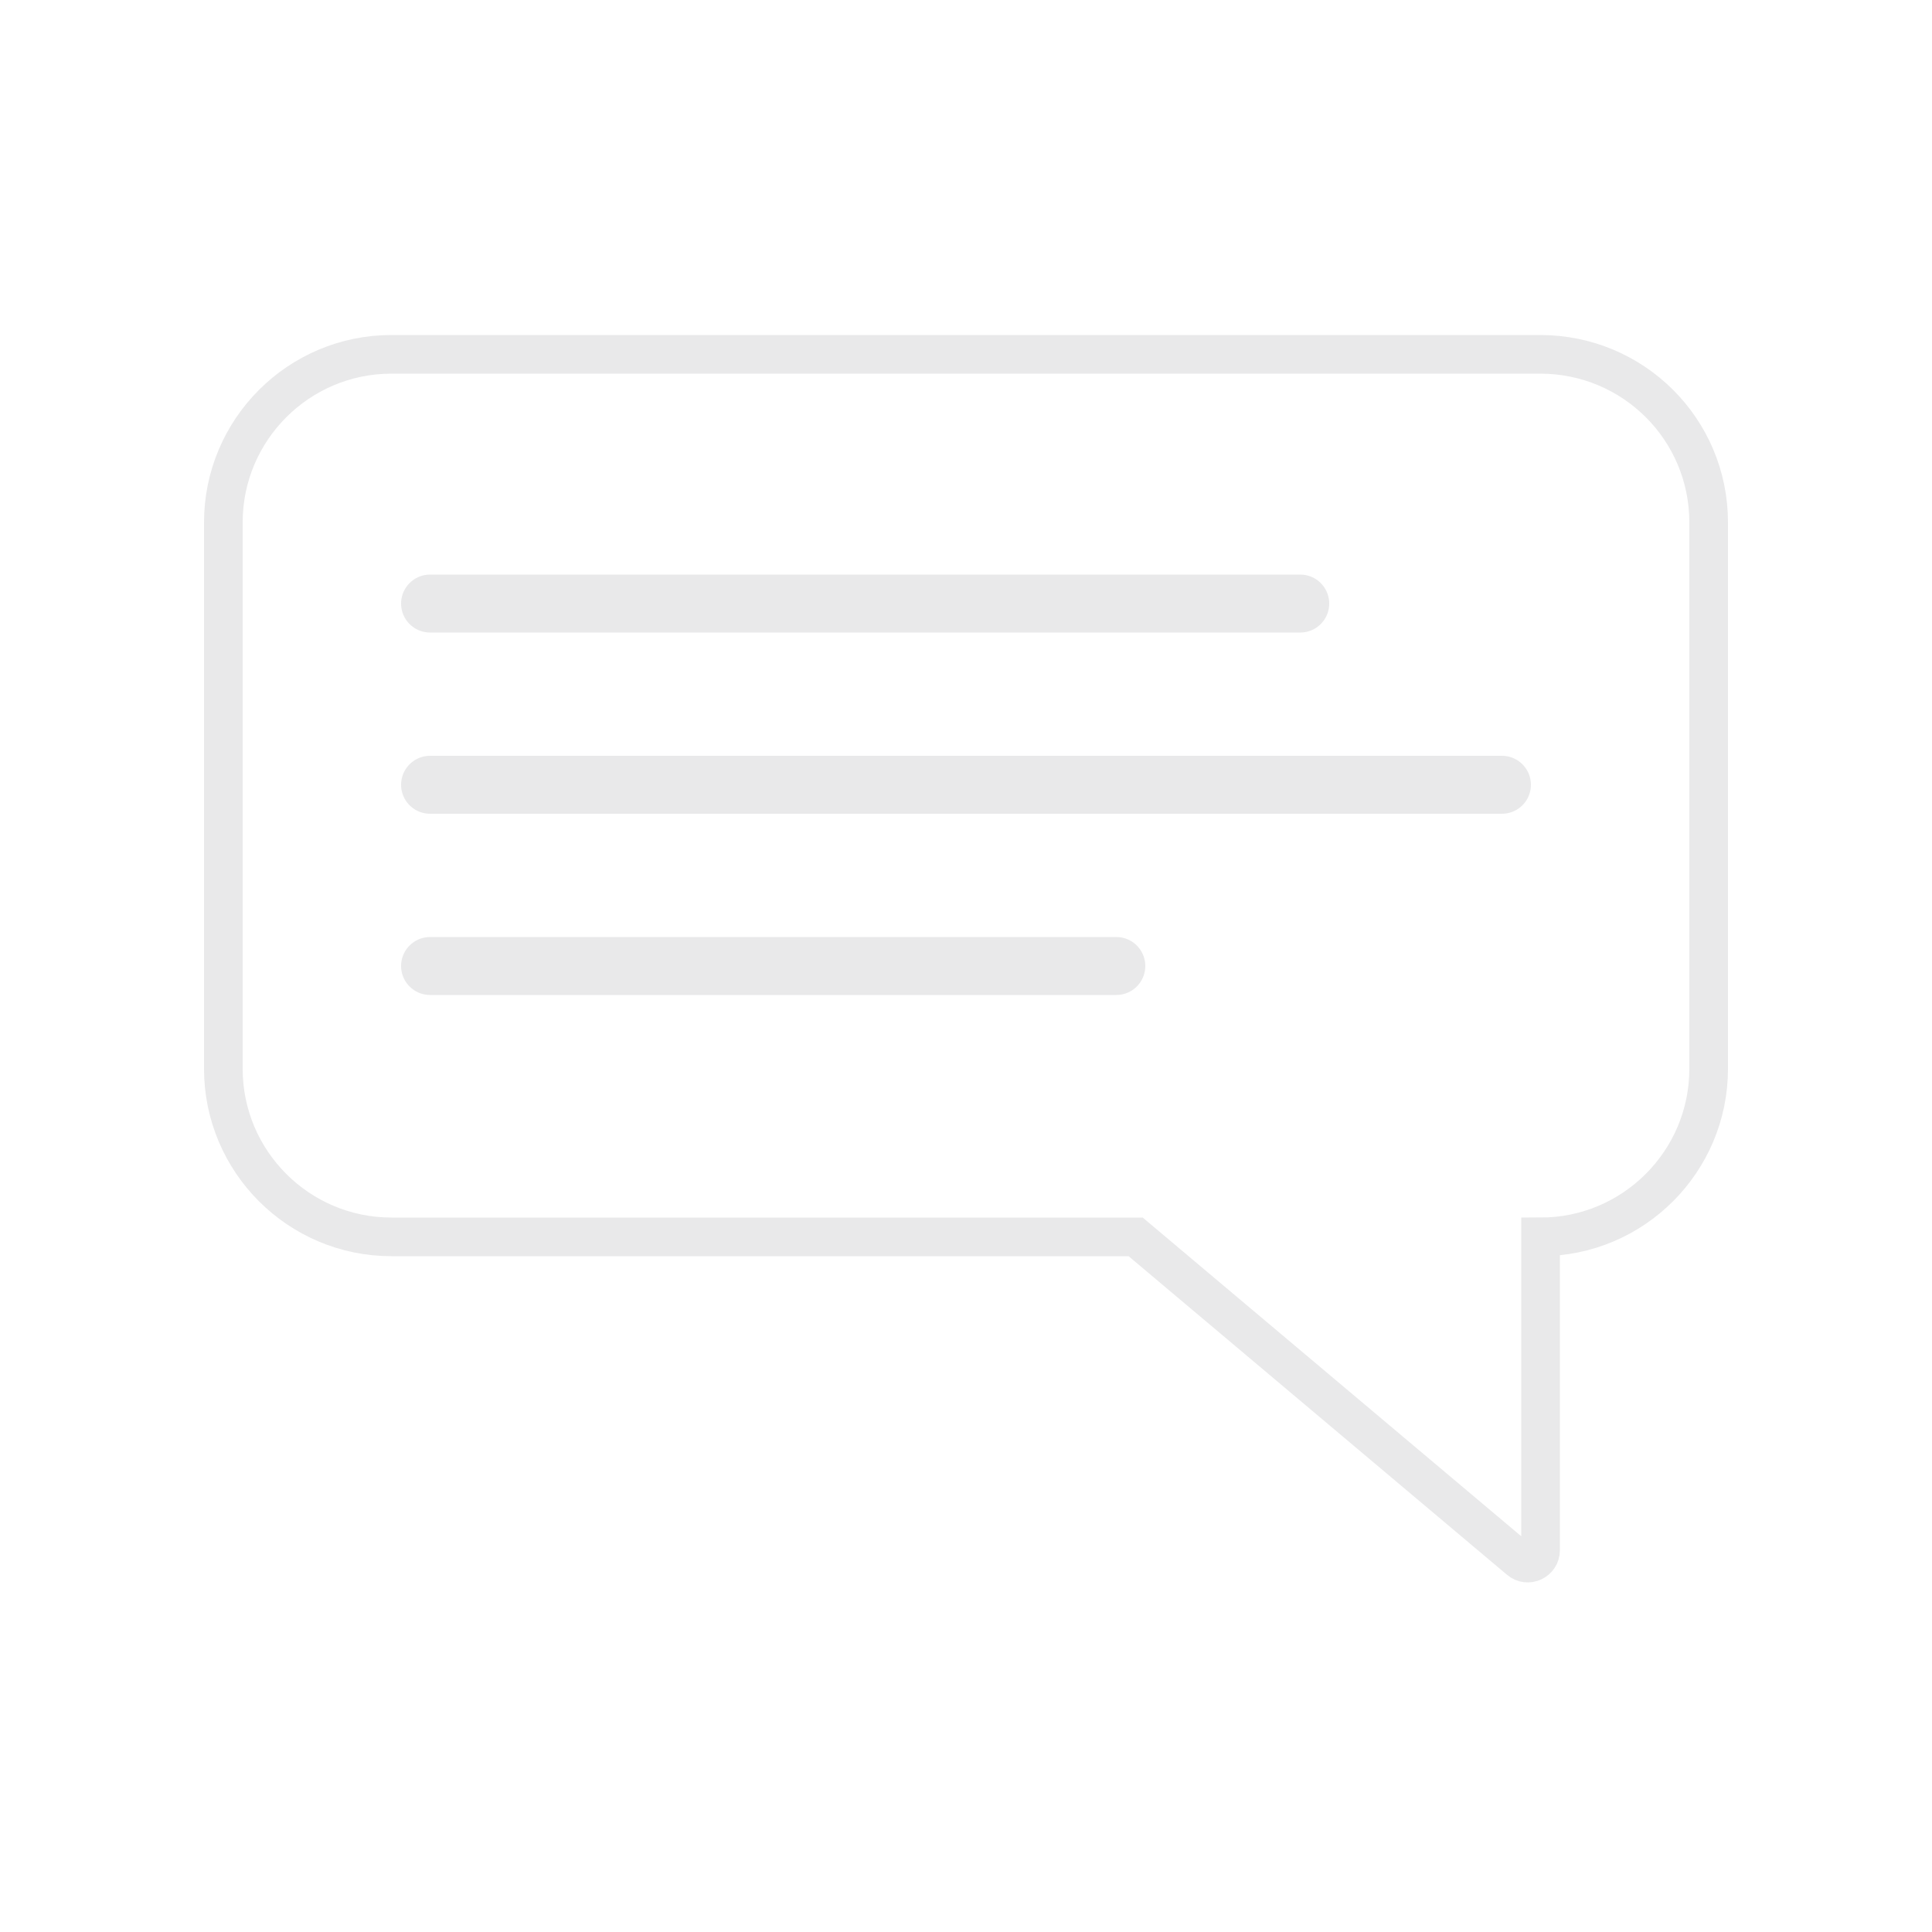 <?xml version="1.0" encoding="utf-8"?>
<!-- Generator: Adobe Illustrator 25.2.3, SVG Export Plug-In . SVG Version: 6.00 Build 0)  -->
<svg version="1.1" id="Camada_1" xmlns="http://www.w3.org/2000/svg" xmlns:xlink="http://www.w3.org/1999/xlink" x="0px" y="0px"
	 viewBox="0 0 500 500" style="enable-background:new 0 0 500 500;" xml:space="preserve">
<style type="text/css">
	.st0{fill:none;stroke:#E9E9EA;stroke-width:10;stroke-linecap:round;stroke-miterlimit:10;}
	.st1{fill:none;stroke:#E9E9EA;stroke-width:15;stroke-linecap:round;stroke-miterlimit:10;}
</style>
<path class="st0" d="M442.2,135.2v141.4c0,24-19.5,43.5-43.5,43.5v81.1c0,2.8-3.3,4.4-5.5,2.5l-99.3-83.6H101.3
	c-24,0-43.5-19.5-43.5-43.5V135.2c0-24,19.5-43.5,43.5-43.5h297.3C422.7,91.7,442.2,111.1,442.2,135.2z"/>
<line class="st1" x1="111.3" y1="156.2" x2="336.5" y2="156.2"/>
<line class="st1" x1="111.3" y1="203.1" x2="388.7" y2="203.1"/>
<line class="st1" x1="111.3" y1="250" x2="288.9" y2="250"/>
</svg>

